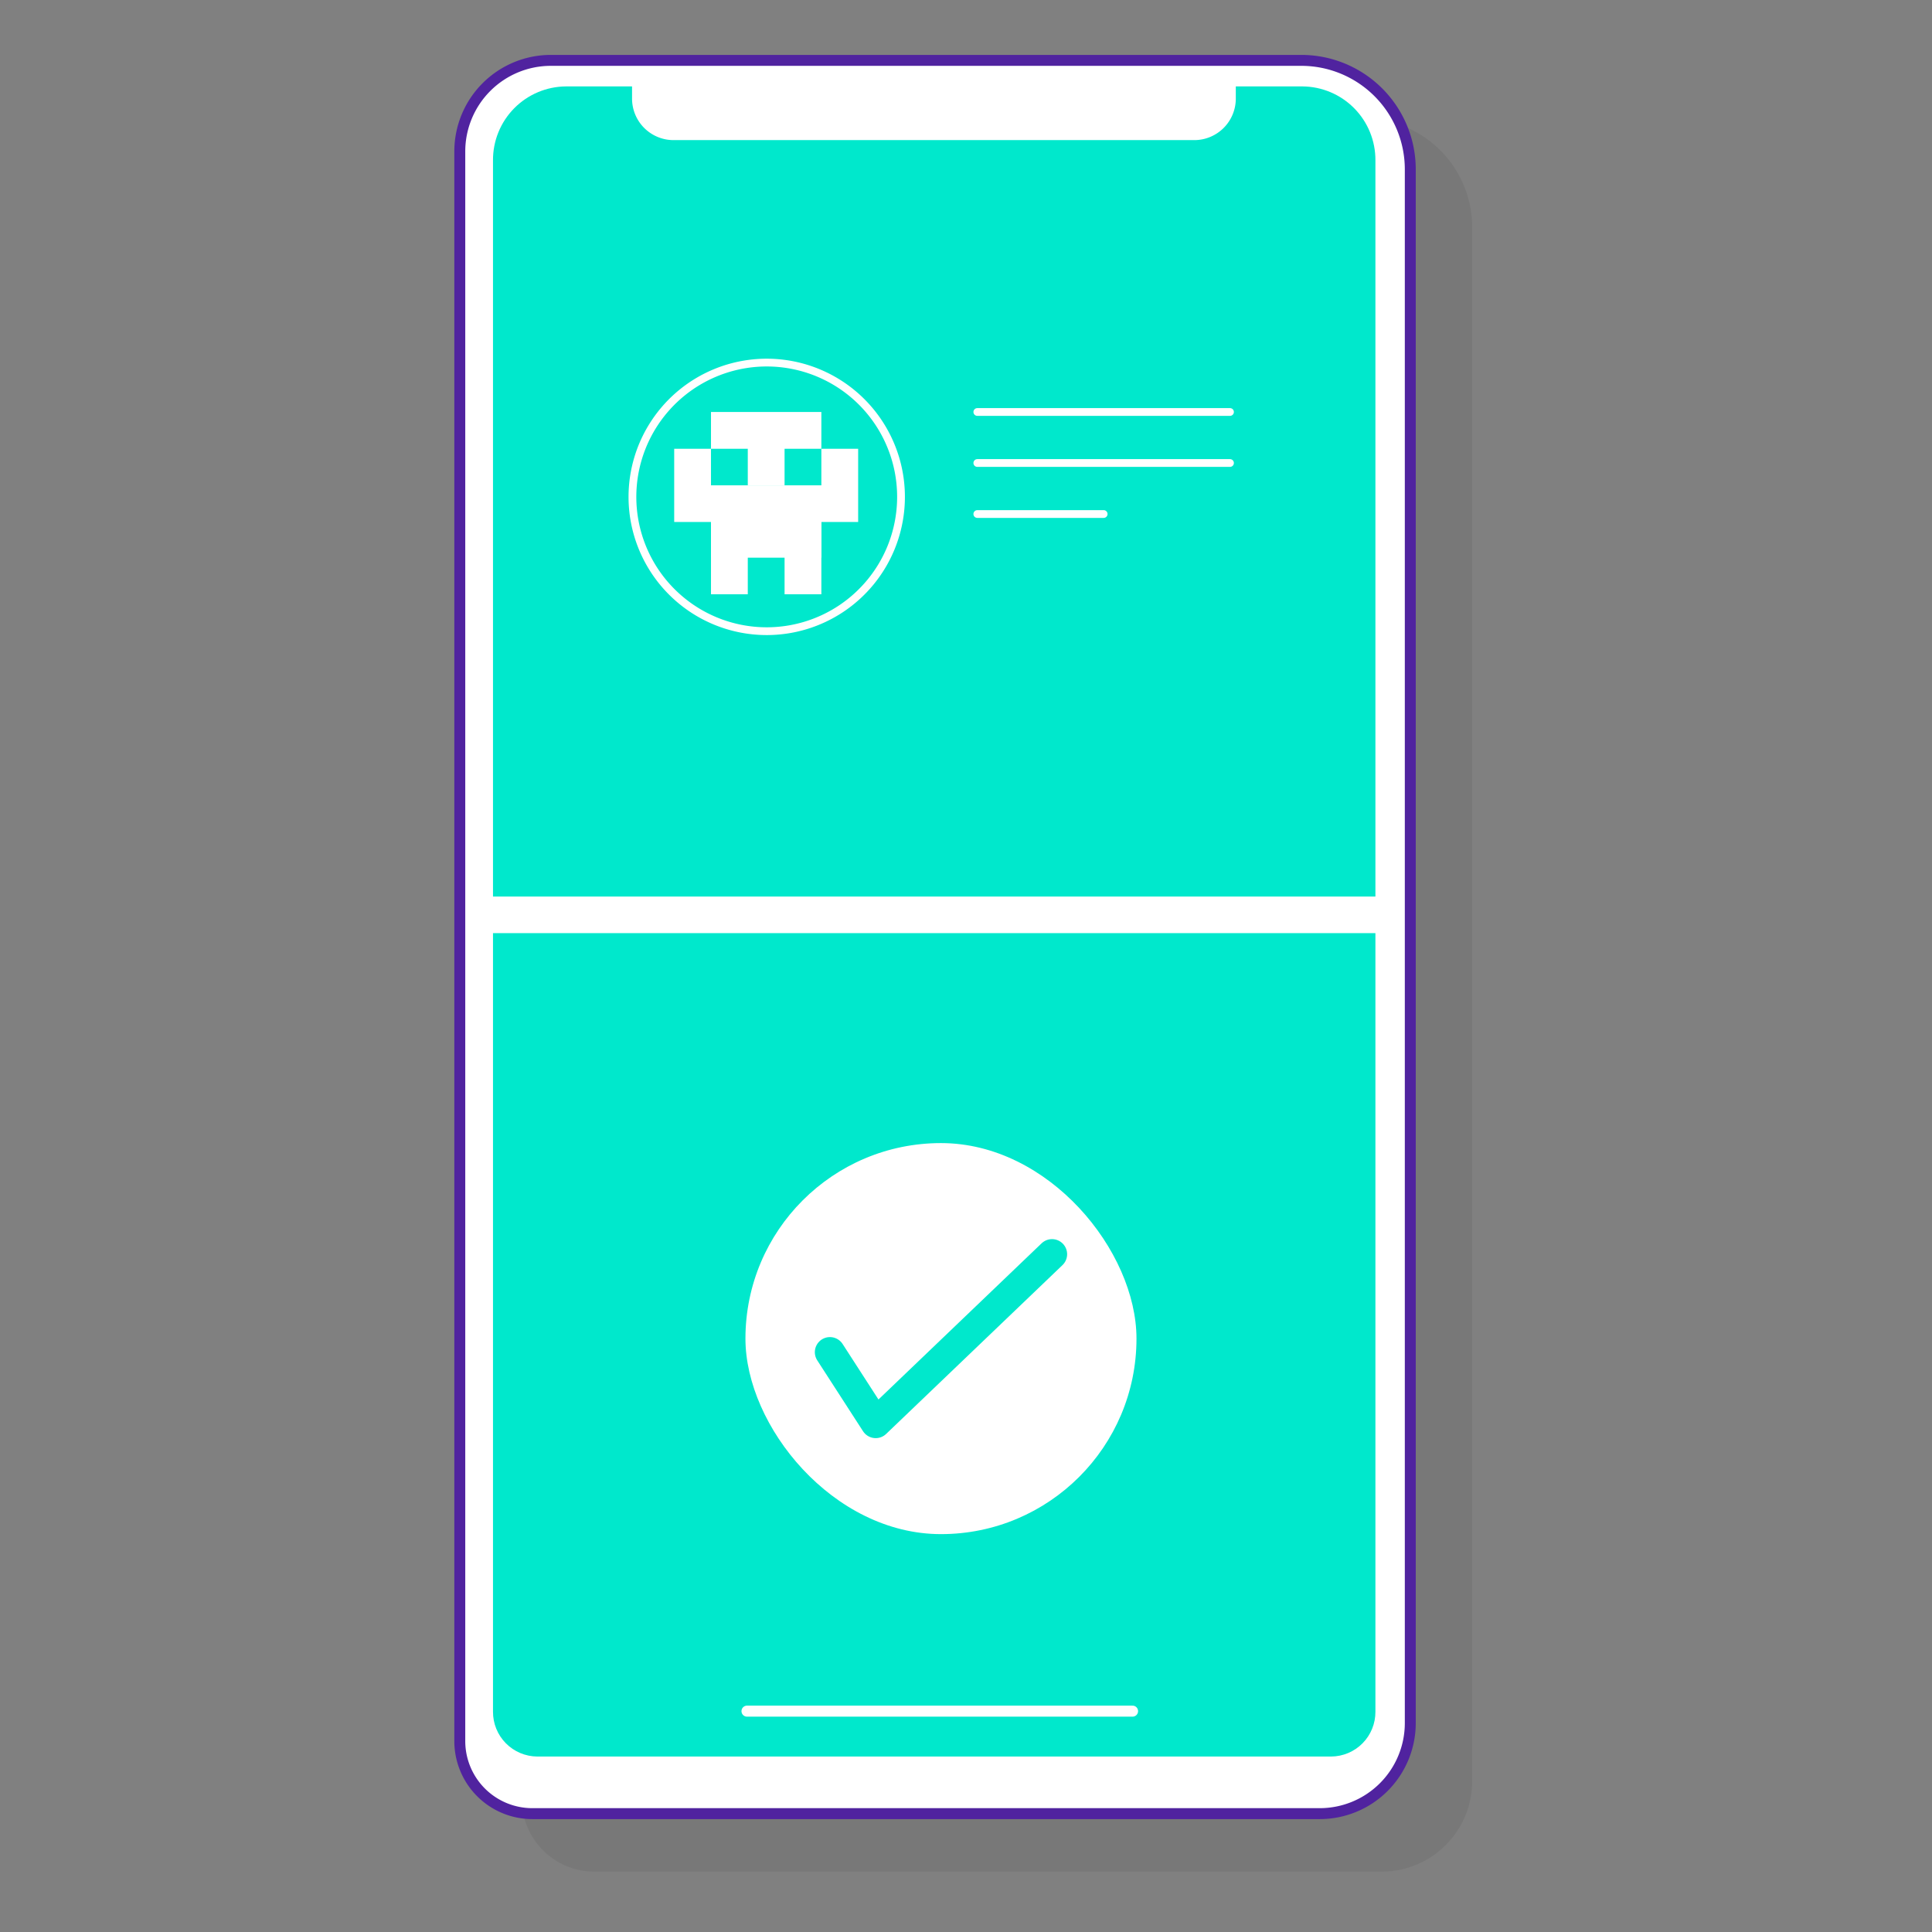 <svg xmlns="http://www.w3.org/2000/svg" xmlns:xlink="http://www.w3.org/1999/xlink" width="512" height="512" viewBox="0 0 512 512"><rect x="0" y="0" width="512" height="512" fill="#808080" stroke="none"/><defs><clipPath id="a135aff0-6284-451c-bdd6-97ab6d0eb954"><path d="M345.15,22.9H150a19.48,19.48,0,0,0-19.35,19.61v411.1a11.81,11.81,0,0,0,11.73,11.89H352.77a11.81,11.81,0,0,0,11.73-11.89V42.51A19.48,19.48,0,0,0,345.15,22.9Z" style="fill:#fff"/></clipPath></defs><title> onboarding_airgap_wallet</title><g id="b27fb532-4cc7-44e9-9c05-6657222cb402" data-name="1"><path d="M361.23,31.37H162.43a24.14,24.14,0,0,0-24.14,24.14V476.78A19.21,19.21,0,0,0,157.51,496H366.15a24,24,0,0,0,24-24V60.26A28.89,28.89,0,0,0,361.23,31.37Z" style="opacity:0.06"/><path d="M344.82,16H146a24.14,24.14,0,0,0-24.15,24.14V461.41a19.22,19.22,0,0,0,19.22,19.22H349.74a24,24,0,0,0,24-24V44.89A28.89,28.89,0,0,0,344.82,16Z" style="fill:#fff"/><path d="M344.82,16H146a24.14,24.14,0,0,0-24.15,24.14V461.41a19.22,19.22,0,0,0,19.22,19.22H349.74a24,24,0,0,0,24-24V44.89A28.89,28.89,0,0,0,344.82,16Z" style="fill:none;stroke:#50239f;stroke-miterlimit:10;stroke-width:2.898px"/><path d="M345.15,22.9H150a19.48,19.48,0,0,0-19.35,19.61v411.1a11.81,11.81,0,0,0,11.73,11.89H352.77a11.81,11.81,0,0,0,11.73-11.89V42.51A19.48,19.48,0,0,0,345.15,22.9Z" style="fill:#fff"/><g style="clip-path:url(#a135aff0-6284-451c-bdd6-97ab6d0eb954)"><rect x="111.96" y="247.29" width="285.71" height="228.24" style="fill:#00e8cc"/><rect x="111.96" y="-3.1" width="285.71" height="240.69" style="fill:#00e8cc"/></g><path d="M167.5,21.88h160a0,0,0,0,1,0,0v4.25a11,11,0,0,1-11,11h-138a11,11,0,0,1-11-11V21.88A0,0,0,0,1,167.5,21.88Z" style="fill:#fff"/><line x1="197.96" y1="453.47" x2="300.14" y2="453.47" style="fill:#00e8cc;stroke:#fff;stroke-linecap:round;stroke-linejoin:round;stroke-width:2.922px"/><path d="M167.6,131.68a35.59,35.59,0,1,1,35.58,35.59,35.59,35.59,0,0,1-35.58-35.59" style="fill:none;stroke:#fff;stroke-linecap:round;stroke-linejoin:round;stroke-width:2.061px"/><polygon points="188.42 109.18 188.42 118.93 198.17 118.93 198.17 128.62 207.92 128.62 207.92 118.93 217.67 118.93 217.67 109.18 188.42 109.18" style="fill:#fff"/><polygon points="178.67 138.33 188.42 138.33 188.42 157.49 198.17 157.49 198.17 128.63 188.42 128.63 188.42 118.93 178.67 118.93 178.67 138.33" style="fill:#fff"/><polygon points="217.67 118.93 217.67 128.63 207.92 128.63 207.92 157.49 217.67 157.49 217.67 138.33 227.42 138.33 227.42 118.93 217.67 118.93" style="fill:#fff"/><rect x="188.42" y="128.63" width="29.25" height="19.16" style="fill:#fff"/><line x1="259" y1="109.18" x2="325.96" y2="109.18" style="fill:none;stroke:#fff;stroke-linecap:round;stroke-linejoin:round;stroke-width:2.061px"/><line x1="259" y1="122.7" x2="325.96" y2="122.7" style="fill:none;stroke:#fff;stroke-linecap:round;stroke-linejoin:round;stroke-width:2.061px"/><line x1="259" y1="136.22" x2="292.48" y2="136.22" style="fill:none;stroke:#fff;stroke-linecap:round;stroke-linejoin:round;stroke-width:2.061px"/><line x1="261.97" y1="469.45" x2="233.93" y2="469.45" style="fill:none;stroke:#fff;stroke-miterlimit:10;stroke-width:1.023px"/><rect x="197.55" y="302.93" width="103.63" height="103.63" rx="51.82" style="fill:#fff"/><polyline points="219.94 358.34 232.07 377.12 278.8 332.38" style="fill:none;stroke:#00e8cc;stroke-linecap:round;stroke-linejoin:round;stroke-width:7.998px"/></g></svg>